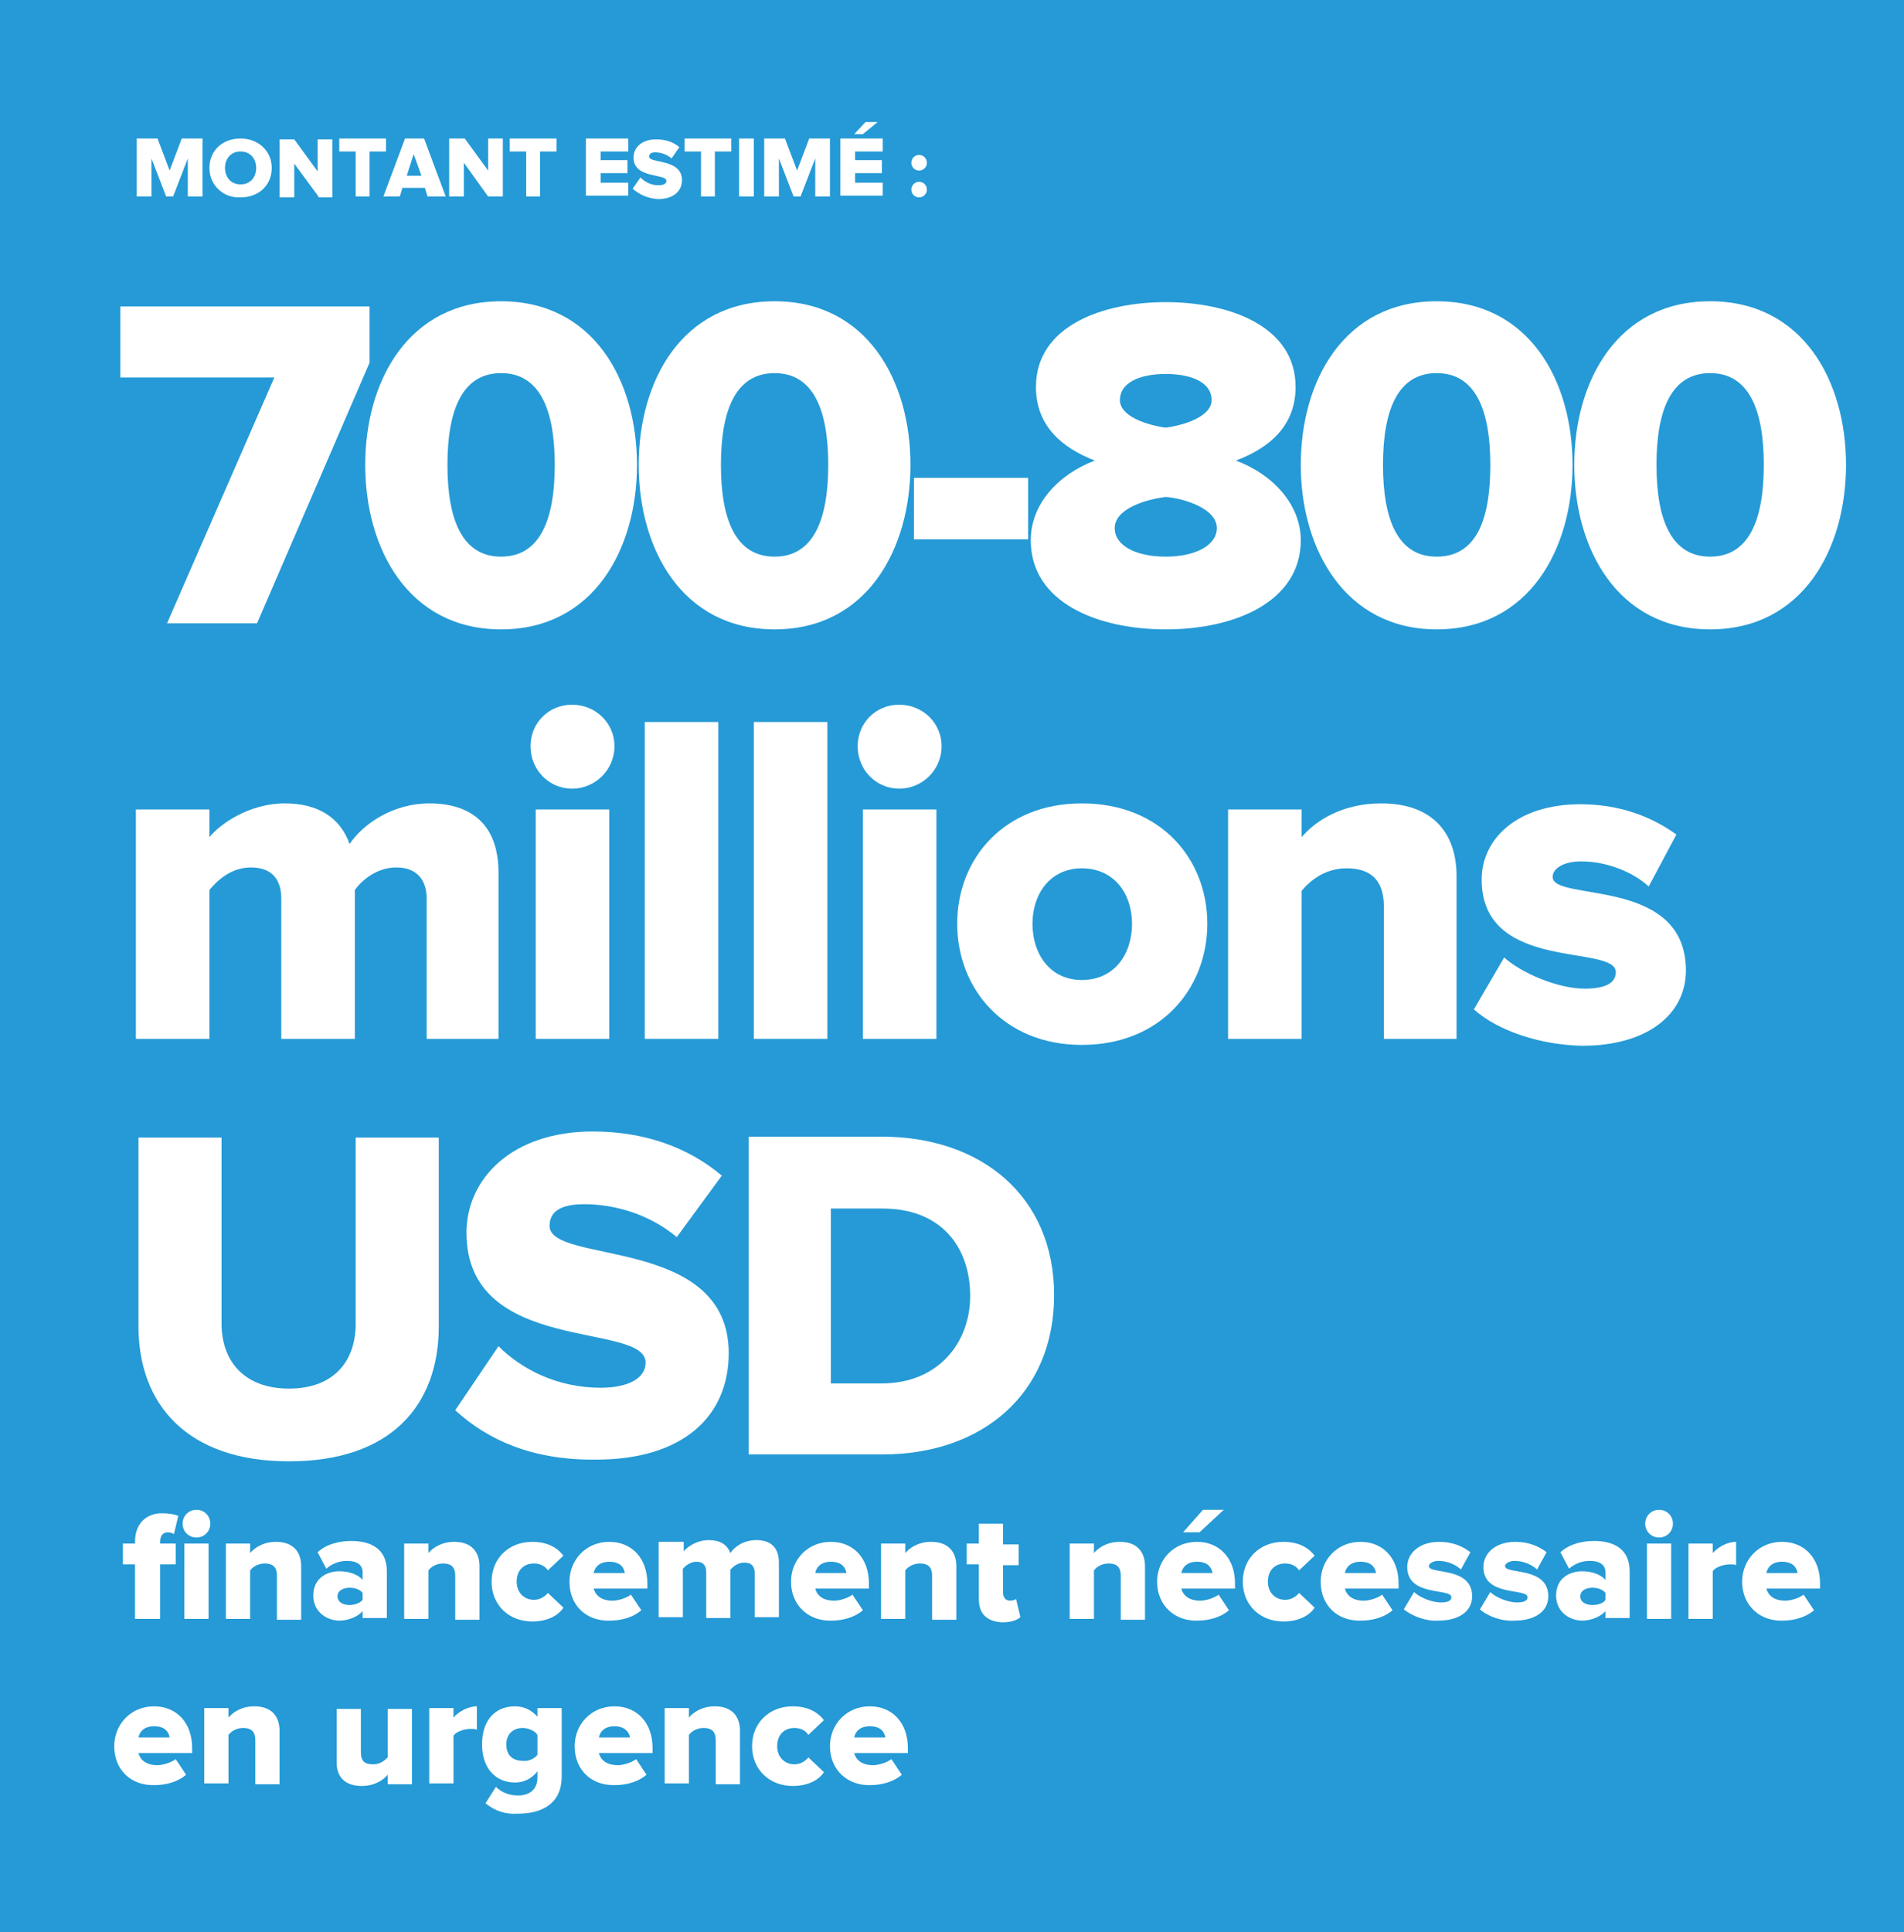 <?xml version="1.0" encoding="utf-8"?>
<!-- Generator: Adobe Illustrator 16.0.0, SVG Export Plug-In . SVG Version: 6.00 Build 0)  -->
<!DOCTYPE svg PUBLIC "-//W3C//DTD SVG 1.1//EN" "http://www.w3.org/Graphics/SVG/1.1/DTD/svg11.dtd">
<svg version="1.1" id="Layer_1" xmlns="http://www.w3.org/2000/svg" xmlns:xlink="http://www.w3.org/1999/xlink" x="0px" y="0px"
	 width="220px" height="223.2px" viewBox="0 0 220 223.2" enable-background="new 0 0 220 223.2" xml:space="preserve">
<rect x="0" fill="#259AD6" width="220" height="223.2"/>
<g>
	<path fill="#FFFFFF" d="M19.3,72l12.4-28.4H13.9v-8.2h28.8v6.5L29.7,72H19.3z"/>
	<path fill="#FFFFFF" d="M42.2,53.7c0-9.7,5-18.9,15.7-18.9s15.7,9.2,15.7,18.9s-5,19-15.7,19S42.2,63.4,42.2,53.7z M64.1,53.7
		c0-6.5-1.8-10.6-6.2-10.6s-6.2,4.1-6.2,10.6s1.8,10.6,6.2,10.6S64.1,60.2,64.1,53.7z"/>
	<path fill="#FFFFFF" d="M73.8,53.7c0-9.7,5-18.9,15.7-18.9s15.7,9.2,15.7,18.9s-5,19-15.7,19S73.8,63.4,73.8,53.7z M95.7,53.7
		c0-6.5-1.8-10.6-6.2-10.6s-6.2,4.1-6.2,10.6s1.8,10.6,6.2,10.6S95.7,60.2,95.7,53.7z"/>
	<path fill="#FFFFFF" d="M105.6,62.3v-7.1h13.2v7.1H105.6z"/>
	<path fill="#FFFFFF" d="M119.1,62.4c0-4.2,3.2-7.6,7.4-9.2c-3.9-1.5-6.8-4.1-6.8-8.5c0-7.1,7.8-9.8,15-9.8s15,2.7,15,9.8
		c0,4.4-2.9,7-6.9,8.5c4.3,1.6,7.5,5.1,7.5,9.2c0,7.1-7.6,10.3-15.6,10.3C126.8,72.7,119.1,69.6,119.1,62.4z M140.6,61
		c0-2.2-3.6-3.4-5.9-3.6c-2.4,0.3-5.9,1.4-5.9,3.6c0,2,2.4,3.3,5.9,3.3C138.1,64.3,140.6,63,140.6,61z M140,46.2c0-1.9-2.1-3-5.3-3
		s-5.3,1.1-5.3,3c0,1.9,3.1,2.9,5.3,3.2C136.9,49.1,140,48.1,140,46.2z"/>
	<path fill="#FFFFFF" d="M150.3,53.7c0-9.7,5-18.9,15.7-18.9c10.7,0,15.7,9.2,15.7,18.9s-5,19-15.7,19
		C155.4,72.7,150.3,63.4,150.3,53.7z M172.2,53.7c0-6.5-1.8-10.6-6.2-10.6c-4.4,0-6.2,4.1-6.2,10.6s1.8,10.6,6.2,10.6
		C170.5,64.3,172.2,60.2,172.2,53.7z"/>
	<path fill="#FFFFFF" d="M181.9,53.7c0-9.7,5-18.9,15.7-18.9s15.7,9.2,15.7,18.9s-5,19-15.7,19S181.9,63.4,181.9,53.7z M203.8,53.7
		c0-6.5-1.8-10.6-6.2-10.6c-4.4,0-6.2,4.1-6.2,10.6s1.8,10.6,6.2,10.6C202,64.3,203.8,60.2,203.8,53.7z"/>
	<path fill="#FFFFFF" d="M49.3,120v-16.2c0-2-1-3.6-3.5-3.6c-2.3,0-4,1.5-4.8,2.6V120h-8.5v-16.2c0-2-0.9-3.6-3.5-3.6
		c-2.3,0-3.9,1.5-4.8,2.6V120h-8.5V93.5h8.5v3.2c1.2-1.5,4.6-3.9,8.7-3.9c3.8,0,6.4,1.6,7.5,4.7c1.5-2.3,5-4.7,9.2-4.7
		c4.9,0,8,2.5,8,8V120H49.3z"/>
	<path fill="#FFFFFF" d="M61.3,86.2c0-2.7,2.1-4.8,4.8-4.8s4.9,2.1,4.9,4.8c0,2.7-2.2,4.9-4.9,4.9S61.3,88.9,61.3,86.2z M61.9,120
		V93.5h8.5V120H61.9z"/>
	<path fill="#FFFFFF" d="M74.5,120V83.4H83V120H74.5z"/>
	<path fill="#FFFFFF" d="M87.1,120V83.4h8.5V120H87.1z"/>
	<path fill="#FFFFFF" d="M99.1,86.2c0-2.7,2.1-4.8,4.8-4.8s4.9,2.1,4.9,4.8c0,2.7-2.2,4.9-4.9,4.9S99.1,88.9,99.1,86.2z M99.7,120
		V93.5h8.5V120H99.7z"/>
	<path fill="#FFFFFF" d="M110.6,106.7c0-7.5,5.4-13.9,14.4-13.9c9.1,0,14.5,6.4,14.5,13.9c0,7.5-5.4,14-14.5,14
		C116,120.7,110.6,114.2,110.6,106.7z M130.8,106.7c0-3.5-2.1-6.4-5.8-6.4c-3.6,0-5.7,2.9-5.7,6.4c0,3.6,2.1,6.5,5.7,6.5
		C128.7,113.2,130.8,110.3,130.8,106.7z"/>
	<path fill="#FFFFFF" d="M159.9,120v-15.3c0-3.2-1.7-4.4-4.3-4.4c-2.5,0-4.2,1.4-5.2,2.6V120h-8.5V93.5h8.5v3.2
		c1.6-1.9,4.7-3.9,9.2-3.9c6,0,8.7,3.5,8.7,8.4V120H159.9z"/>
	<path fill="#FFFFFF" d="M170.3,116.6l3.5-6c2,1.8,6.2,3.6,9.3,3.6c2.5,0,3.6-0.7,3.6-1.9c0-3.3-15.5,0.1-15.5-10.7
		c0-4.7,4.1-8.7,11.4-8.7c4.5,0,8.2,1.4,11.1,3.5l-3.2,6c-1.6-1.5-4.6-2.9-7.8-2.9c-2,0-3.3,0.8-3.3,1.8c0,2.9,15.4-0.1,15.4,10.8
		c0,5.1-4.5,8.7-12,8.7C178,120.7,173.1,119.1,170.3,116.6z"/>
	<path fill="#FFFFFF" d="M16,153.2v-21.8h9.6v21.5c0,4.3,2.6,7.5,7.8,7.5c5.1,0,7.7-3.1,7.7-7.5v-21.5h9.6v21.8
		c0,9.1-5.5,15.6-17.3,15.6S16,162.2,16,153.2z"/>
	<path fill="#FFFFFF" d="M52.6,162.9l5-7.4c2.6,2.6,6.7,4.8,11.8,4.8c3.2,0,5.2-1.1,5.2-2.9c0-4.8-20.7-0.8-20.7-15
		c0-6.2,5.2-11.7,14.6-11.7c5.9,0,11,1.8,14.9,5.1l-5.2,7.1c-3.1-2.6-7.1-3.8-10.7-3.8c-2.8,0-4,0.9-4,2.5c0,4.5,20.7,1.1,20.7,14.7
		c0,7.4-5.4,12.3-15.3,12.3C61.5,168.7,56.3,166.3,52.6,162.9z"/>
	<path fill="#FFFFFF" d="M86.5,168v-36.7h15.4c11.5,0,19.9,6.9,19.9,18.3S113.5,168,102,168H86.5z M112.1,149.7
		c0-5.7-3.4-10.1-10.1-10.1h-6v20.2h5.9C108.4,159.8,112.1,155.1,112.1,149.7z"/>
	<path fill="#FFFFFF" d="M15.6,187v-6.3h-1.4v-2.4h1.4v-0.2c0-2.2,1.4-3.3,3.1-3.3c0.8,0,1.4,0.1,1.9,0.3l-0.5,2.1
		c-0.2-0.1-0.4-0.2-0.7-0.2c-0.5,0-0.9,0.3-0.9,1.1v0.2h1.8v2.4h-1.8v6.3H15.6z M21.1,176c0-0.9,0.7-1.6,1.6-1.6s1.6,0.7,1.6,1.6
		c0,0.9-0.7,1.6-1.6,1.6S21.1,176.9,21.1,176z M21.3,187v-8.7h2.8v8.7H21.3z"/>
	<path fill="#FFFFFF" d="M32,187v-5c0-1.1-0.6-1.4-1.4-1.4c-0.8,0-1.4,0.4-1.7,0.8v5.6h-2.8v-8.7h2.8v1.1c0.5-0.6,1.5-1.3,3-1.3
		c2,0,2.9,1.2,2.9,2.8v6.2H32z"/>
	<path fill="#FFFFFF" d="M41.9,187v-0.9c-0.5,0.6-1.6,1.1-2.7,1.1c-1.3,0-3-0.9-3-2.9c0-2.1,1.7-2.8,3-2.8c1.2,0,2.2,0.4,2.7,1v-0.9
		c0-0.8-0.6-1.3-1.8-1.3c-0.9,0-1.7,0.3-2.4,0.9l-1-1.9c1.1-1,2.6-1.3,3.9-1.3c2.1,0,4.1,0.8,4.1,3.5v5.4H41.9z M41.9,184.8V184
		c-0.3-0.4-0.9-0.6-1.5-0.6c-0.7,0-1.4,0.3-1.4,1c0,0.7,0.7,1,1.4,1C40.9,185.4,41.6,185.2,41.9,184.8z"/>
	<path fill="#FFFFFF" d="M52.6,187v-5c0-1.1-0.6-1.4-1.4-1.4c-0.8,0-1.4,0.4-1.7,0.8v5.6h-2.8v-8.7h2.8v1.1c0.5-0.6,1.5-1.3,3-1.3
		c2,0,2.9,1.2,2.9,2.8v6.2H52.6z"/>
	<path fill="#FFFFFF" d="M56.8,182.7c0-2.7,2-4.6,4.7-4.6c1.9,0,3,0.8,3.6,1.6l-1.8,1.7c-0.3-0.5-0.9-0.8-1.6-0.8
		c-1.2,0-2,0.8-2,2.1s0.9,2.1,2,2.1c0.7,0,1.3-0.4,1.6-0.8l1.8,1.7c-0.5,0.8-1.7,1.6-3.6,1.6C58.8,187.3,56.8,185.4,56.8,182.7z"/>
	<path fill="#FFFFFF" d="M65.8,182.7c0-2.5,1.9-4.6,4.6-4.6c2.6,0,4.4,1.9,4.4,4.8v0.6h-6.2c0.2,0.8,0.9,1.4,2.2,1.4
		c0.6,0,1.6-0.3,2.1-0.7l1.2,1.8c-0.9,0.8-2.3,1.2-3.6,1.2C67.8,187.3,65.8,185.5,65.8,182.7z M70.4,180.4c-1.2,0-1.7,0.7-1.8,1.3
		h3.6C72.1,181.1,71.7,180.4,70.4,180.4z"/>
	<path fill="#FFFFFF" d="M87.2,187v-5.3c0-0.7-0.3-1.2-1.2-1.2c-0.8,0-1.3,0.5-1.6,0.8v5.6h-2.8v-5.3c0-0.7-0.3-1.2-1.1-1.2
		c-0.8,0-1.3,0.5-1.6,0.8v5.6h-2.8v-8.7H79v1.1c0.4-0.5,1.5-1.3,2.9-1.3c1.3,0,2.1,0.5,2.5,1.5c0.5-0.8,1.6-1.5,3-1.5
		c1.6,0,2.6,0.8,2.6,2.6v6.3H87.2z"/>
	<path fill="#FFFFFF" d="M91.4,182.7c0-2.5,1.9-4.6,4.6-4.6c2.6,0,4.4,1.9,4.4,4.8v0.6h-6.2c0.2,0.8,0.9,1.4,2.2,1.4
		c0.6,0,1.6-0.3,2.1-0.7l1.2,1.8c-0.9,0.8-2.3,1.2-3.6,1.2C93.5,187.3,91.4,185.5,91.4,182.7z M96,180.4c-1.2,0-1.7,0.7-1.8,1.3h3.6
		C97.7,181.1,97.3,180.4,96,180.4z"/>
	<path fill="#FFFFFF" d="M107.7,187v-5c0-1.1-0.6-1.4-1.4-1.4c-0.8,0-1.4,0.4-1.7,0.8v5.6h-2.8v-8.7h2.8v1.1c0.5-0.6,1.5-1.3,3-1.3
		c2,0,2.9,1.2,2.9,2.8v6.2H107.7z"/>
	<path fill="#FFFFFF" d="M113.1,184.7v-4h-1.4v-2.4h1.4V176h2.8v2.4h1.8v2.4h-1.8v3.2c0,0.5,0.3,0.9,0.8,0.9c0.3,0,0.6-0.1,0.7-0.2
		l0.5,2.1c-0.3,0.3-1,0.6-2.1,0.6C114,187.3,113.1,186.4,113.1,184.7z"/>
	<path fill="#FFFFFF" d="M129.5,187v-5c0-1.1-0.6-1.4-1.4-1.4c-0.8,0-1.4,0.4-1.7,0.8v5.6h-2.8v-8.7h2.8v1.1c0.5-0.6,1.5-1.3,3-1.3
		c2,0,2.9,1.2,2.9,2.8v6.2H129.5z"/>
	<path fill="#FFFFFF" d="M133.7,182.7c0-2.5,1.9-4.6,4.6-4.6c2.6,0,4.4,1.9,4.4,4.8v0.6h-6.2c0.2,0.8,0.9,1.4,2.2,1.4
		c0.6,0,1.6-0.3,2.1-0.7l1.2,1.8c-0.9,0.8-2.3,1.2-3.6,1.2C135.8,187.3,133.7,185.5,133.7,182.7z M138.3,180.4
		c-1.2,0-1.7,0.7-1.8,1.3h3.6C140,181.1,139.6,180.4,138.3,180.4z M138.6,177h-1.9l2.3-2.6h2.4L138.6,177z"/>
	<path fill="#FFFFFF" d="M143.6,182.7c0-2.7,2-4.6,4.7-4.6c1.9,0,3,0.8,3.6,1.6l-1.8,1.7c-0.3-0.5-0.9-0.8-1.6-0.8
		c-1.2,0-2,0.8-2,2.1s0.9,2.1,2,2.1c0.7,0,1.3-0.4,1.6-0.8l1.8,1.7c-0.5,0.8-1.7,1.6-3.6,1.6C145.6,187.3,143.6,185.4,143.6,182.7z"
		/>
	<path fill="#FFFFFF" d="M152.6,182.7c0-2.5,1.9-4.6,4.6-4.6c2.6,0,4.4,1.9,4.4,4.8v0.6h-6.2c0.2,0.8,0.9,1.4,2.2,1.4
		c0.6,0,1.6-0.3,2.1-0.7l1.2,1.8c-0.9,0.8-2.3,1.2-3.6,1.2C154.6,187.3,152.6,185.5,152.6,182.7z M157.2,180.4
		c-1.2,0-1.7,0.7-1.8,1.3h3.6C158.9,181.1,158.5,180.4,157.2,180.4z"/>
	<path fill="#FFFFFF" d="M162.2,185.9l1.2-2c0.6,0.6,2,1.2,3.1,1.2c0.8,0,1.2-0.2,1.2-0.6c0-1.1-5.1,0-5.1-3.5
		c0-1.5,1.3-2.9,3.7-2.9c1.5,0,2.7,0.5,3.6,1.2l-1.1,2c-0.5-0.5-1.5-1-2.6-1c-0.6,0-1.1,0.3-1.1,0.6c0,1,5,0,5,3.5
		c0,1.7-1.5,2.8-3.9,2.8C164.8,187.3,163.2,186.7,162.2,185.9z"/>
	<path fill="#FFFFFF" d="M171,185.9l1.2-2c0.6,0.6,2,1.2,3.1,1.2c0.8,0,1.2-0.2,1.2-0.6c0-1.1-5.1,0-5.1-3.5c0-1.5,1.3-2.9,3.7-2.9
		c1.5,0,2.7,0.5,3.6,1.2l-1.1,2c-0.5-0.5-1.5-1-2.6-1c-0.6,0-1.1,0.3-1.1,0.6c0,1,5,0,5,3.5c0,1.7-1.5,2.8-3.9,2.8
		C173.5,187.3,171.9,186.7,171,185.9z"/>
	<path fill="#FFFFFF" d="M185.5,187v-0.9c-0.5,0.6-1.6,1.1-2.7,1.1c-1.3,0-3-0.9-3-2.9c0-2.1,1.7-2.8,3-2.8c1.2,0,2.2,0.4,2.7,1
		v-0.9c0-0.8-0.6-1.3-1.8-1.3c-0.9,0-1.7,0.3-2.4,0.9l-1-1.9c1.1-1,2.6-1.3,3.9-1.3c2.1,0,4.1,0.8,4.1,3.5v5.4H185.5z M185.5,184.8
		V184c-0.3-0.4-0.9-0.6-1.5-0.6c-0.7,0-1.4,0.3-1.4,1c0,0.7,0.7,1,1.4,1C184.6,185.4,185.3,185.2,185.5,184.8z"/>
	<path fill="#FFFFFF" d="M190.1,176c0-0.9,0.7-1.6,1.6-1.6s1.6,0.7,1.6,1.6c0,0.9-0.7,1.6-1.6,1.6S190.1,176.9,190.1,176z
		 M190.3,187v-8.7h2.8v8.7H190.3z"/>
	<path fill="#FFFFFF" d="M195.1,187v-8.7h2.8v1.1c0.6-0.7,1.7-1.3,2.7-1.3v2.7c-0.2-0.1-0.4-0.1-0.7-0.1c-0.7,0-1.7,0.3-2,0.8v5.5
		H195.1z"/>
	<path fill="#FFFFFF" d="M201.3,182.7c0-2.5,1.9-4.6,4.6-4.6c2.6,0,4.4,1.9,4.4,4.8v0.6h-6.2c0.2,0.8,0.9,1.4,2.2,1.4
		c0.6,0,1.6-0.3,2.1-0.7l1.2,1.8c-0.9,0.8-2.3,1.2-3.6,1.2C203.4,187.3,201.3,185.5,201.3,182.7z M205.9,180.4
		c-1.2,0-1.7,0.7-1.8,1.3h3.6C207.6,181.1,207.2,180.4,205.9,180.4z"/>
	<path fill="#FFFFFF" d="M13.2,201.7c0-2.5,1.9-4.6,4.6-4.6c2.6,0,4.4,1.9,4.4,4.8v0.6h-6.2c0.2,0.8,0.9,1.4,2.2,1.4
		c0.6,0,1.6-0.3,2.1-0.7l1.2,1.8c-0.9,0.8-2.3,1.2-3.6,1.2C15.2,206.3,13.2,204.5,13.2,201.7z M17.8,199.4c-1.2,0-1.7,0.7-1.8,1.3
		h3.6C19.5,200.1,19.1,199.4,17.8,199.4z"/>
	<path fill="#FFFFFF" d="M29.5,206v-5c0-1.1-0.6-1.4-1.4-1.4c-0.8,0-1.4,0.4-1.7,0.8v5.6h-2.8v-8.7h2.8v1.1c0.5-0.6,1.5-1.3,3-1.3
		c2,0,2.9,1.2,2.9,2.8v6.2H29.5z"/>
	<path fill="#FFFFFF" d="M44.8,206v-1c-0.5,0.6-1.5,1.3-3,1.3c-2,0-2.9-1.1-2.9-2.7v-6.2h2.8v5c0,1.1,0.5,1.4,1.4,1.4
		c0.8,0,1.3-0.4,1.7-0.8v-5.6h2.8v8.7H44.8z"/>
	<path fill="#FFFFFF" d="M49.6,206v-8.7h2.8v1.1c0.6-0.7,1.7-1.3,2.7-1.3v2.7c-0.2-0.1-0.4-0.1-0.7-0.1c-0.7,0-1.7,0.3-2,0.8v5.5
		H49.6z"/>
	<path fill="#FFFFFF" d="M56.1,208.3l1.2-1.9c0.7,0.7,1.6,1,2.6,1c0.9,0,2.2-0.4,2.2-2.1v-0.7c-0.7,0.9-1.6,1.3-2.6,1.3
		c-2.1,0-3.8-1.5-3.8-4.4c0-2.9,1.6-4.4,3.8-4.4c1,0,1.9,0.4,2.6,1.2v-1h2.8v7.9c0,3.5-2.8,4.3-5,4.3
		C58.4,209.6,57.2,209.2,56.1,208.3z M62.1,202.7v-2.3c-0.3-0.5-1.1-0.8-1.7-0.8c-1.1,0-1.9,0.7-1.9,1.9c0,1.3,0.8,1.9,1.9,1.9
		C61.1,203.5,61.8,203.1,62.1,202.7z"/>
	<path fill="#FFFFFF" d="M66.4,201.7c0-2.5,1.9-4.6,4.6-4.6c2.6,0,4.4,1.9,4.4,4.8v0.6h-6.2c0.2,0.8,0.9,1.4,2.2,1.4
		c0.6,0,1.6-0.3,2.1-0.7l1.2,1.8c-0.9,0.8-2.3,1.2-3.6,1.2C68.4,206.3,66.4,204.5,66.4,201.7z M71,199.4c-1.2,0-1.7,0.7-1.8,1.3h3.6
		C72.7,200.1,72.2,199.4,71,199.4z"/>
	<path fill="#FFFFFF" d="M82.7,206v-5c0-1.1-0.6-1.4-1.4-1.4c-0.8,0-1.4,0.4-1.7,0.8v5.6h-2.8v-8.7h2.8v1.1c0.5-0.6,1.5-1.3,3-1.3
		c2,0,2.9,1.2,2.9,2.8v6.2H82.7z"/>
	<path fill="#FFFFFF" d="M86.9,201.7c0-2.7,2-4.6,4.7-4.6c1.9,0,3,0.8,3.6,1.6l-1.8,1.7c-0.3-0.5-0.9-0.8-1.6-0.8
		c-1.2,0-2,0.8-2,2.1s0.9,2.1,2,2.1c0.7,0,1.3-0.4,1.6-0.8l1.8,1.7c-0.5,0.8-1.7,1.6-3.6,1.6C88.9,206.3,86.9,204.4,86.9,201.7z"/>
	<path fill="#FFFFFF" d="M95.9,201.7c0-2.5,1.9-4.6,4.6-4.6c2.6,0,4.4,1.9,4.4,4.8v0.6h-6.2c0.2,0.8,0.9,1.4,2.2,1.4
		c0.6,0,1.6-0.3,2.1-0.7l1.2,1.8c-0.9,0.8-2.3,1.2-3.6,1.2C98,206.3,95.9,204.5,95.9,201.7z M100.5,199.4c-1.2,0-1.7,0.7-1.8,1.3
		h3.6C102.2,200.1,101.8,199.4,100.5,199.4z"/>
</g>
<g>
	<path fill="#FFFFFF" d="M21.7,22.7v-4.4L20,22.7h-0.8l-1.7-4.4v4.4h-1.7v-6.7h2.4l1.4,3.7l1.4-3.7h2.4v6.7H21.7z"/>
	<path fill="#FFFFFF" d="M24.2,19.4c0-2,1.5-3.4,3.6-3.4c2,0,3.6,1.4,3.6,3.4s-1.5,3.4-3.6,3.4C25.8,22.9,24.2,21.4,24.2,19.4z
		 M29.6,19.4c0-1.1-0.7-1.9-1.8-1.9c-1.1,0-1.8,0.8-1.8,1.9c0,1.1,0.7,1.9,1.8,1.9C28.9,21.3,29.6,20.5,29.6,19.4z"/>
	<path fill="#FFFFFF" d="M36.8,22.7L34,18.9v3.9h-1.7v-6.7H34l2.7,3.7v-3.7h1.7v6.7H36.8z"/>
	<path fill="#FFFFFF" d="M41.1,22.7v-5.2h-1.9v-1.5h5.4v1.5h-1.9v5.2H41.1z"/>
	<path fill="#FFFFFF" d="M49.4,22.7l-0.3-1h-2.6l-0.3,1h-1.9l2.5-6.7h2.2l2.5,6.7H49.4z M47.8,17.8l-0.8,2.5h1.7L47.8,17.8z"/>
	<path fill="#FFFFFF" d="M56.4,22.7l-2.8-3.9v3.9h-1.7v-6.7h1.8l2.7,3.7v-3.7h1.7v6.7H56.4z"/>
	<path fill="#FFFFFF" d="M60.8,22.7v-5.2h-1.9v-1.5h5.4v1.5h-1.9v5.2H60.8z"/>
	<path fill="#FFFFFF" d="M67.7,22.7v-6.7h4.9v1.5h-3.2v1h3.1v1.5h-3.1v1.1h3.2v1.5H67.7z"/>
	<path fill="#FFFFFF" d="M73.1,21.8l0.9-1.3c0.5,0.5,1.2,0.9,2.1,0.9c0.6,0,0.9-0.2,0.9-0.5c0-0.9-3.8-0.2-3.8-2.7
		c0-1.1,0.9-2.1,2.6-2.1c1.1,0,2,0.3,2.7,0.9l-0.9,1.3c-0.6-0.5-1.3-0.7-1.9-0.7c-0.5,0-0.7,0.2-0.7,0.5c0,0.8,3.8,0.2,3.8,2.7
		c0,1.3-1,2.2-2.8,2.2C74.7,22.9,73.8,22.4,73.1,21.8z"/>
	<path fill="#FFFFFF" d="M81,22.7v-5.2h-1.9v-1.5h5.4v1.5h-1.9v5.2H81z"/>
	<path fill="#FFFFFF" d="M85.4,22.7v-6.7h1.7v6.7H85.4z"/>
	<path fill="#FFFFFF" d="M94.2,22.7v-4.4l-1.7,4.4h-0.8L90,18.3v4.4h-1.7v-6.7h2.4l1.4,3.7l1.4-3.7h2.4v6.7H94.2z"/>
	<path fill="#FFFFFF" d="M97.1,22.7v-6.7h4.9v1.5h-3.2v1h3.1v1.5h-3.1v1.1h3.2v1.5H97.1z M99.7,15.5h-1l1.3-1.4h1.4L99.7,15.5z"/>
	<path fill="#FFFFFF" d="M105.3,18.8c0-0.5,0.4-0.9,0.9-0.9s0.9,0.4,0.9,0.9s-0.4,0.9-0.9,0.9S105.3,19.3,105.3,18.8z M105.3,21.9
		c0-0.5,0.4-0.9,0.9-0.9s0.9,0.4,0.9,0.9c0,0.5-0.4,0.9-0.9,0.9S105.3,22.4,105.3,21.9z"/>
</g>
</svg>

